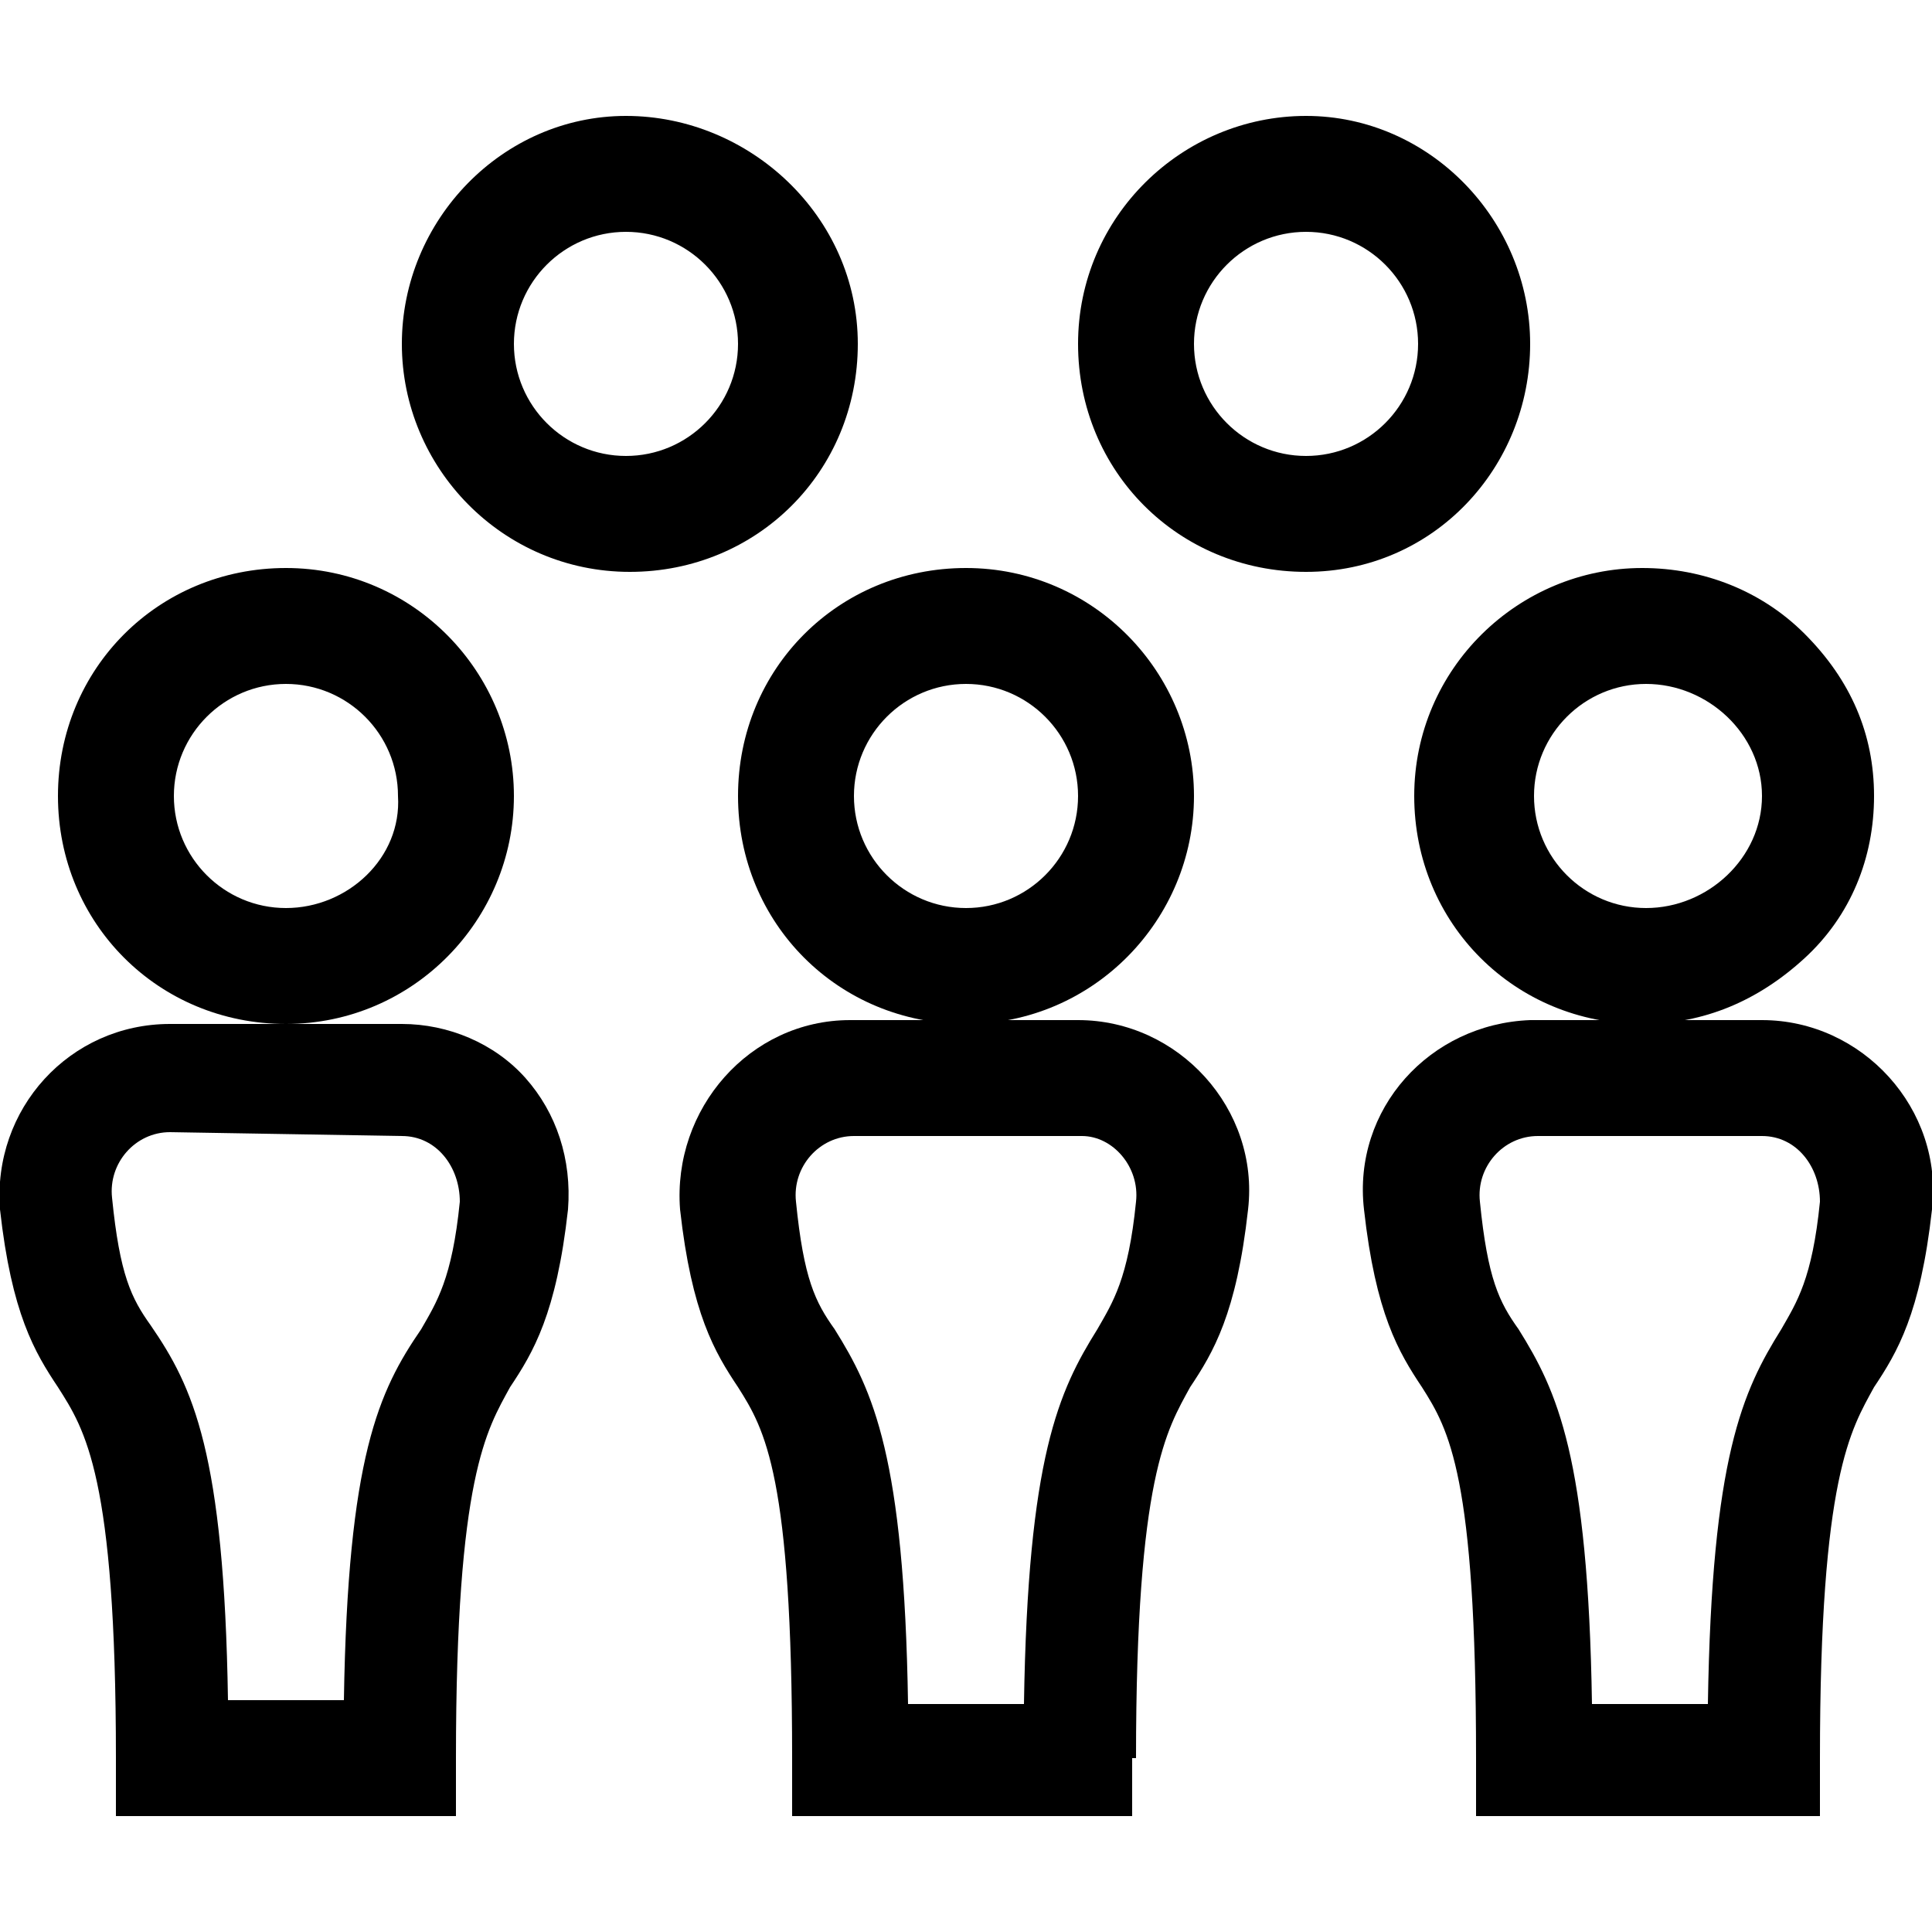 <?xml version="1.0" encoding="utf-8"?>
<!-- Generator: Adobe Illustrator 21.0.0, SVG Export Plug-In . SVG Version: 6.00 Build 0)  -->
<svg version="1.1" id="Warstwa_1" xmlns="http://www.w3.org/2000/svg" xmlns:xlink="http://www.w3.org/1999/xlink" x="0px" y="0px"
	 viewBox="0 0 50 50" style="enable-background:new 0 0 50 50;" xml:space="preserve">
<g>
	<path d="M48.5,20.6c0-1.6-0.6-3-1.8-4.2c-1.1-1.1-2.6-1.7-4.2-1.7c-3.2,0-5.9,2.6-5.9,5.9s2.6,5.9,5.9,5.9c1.6,0,3-0.6,4.2-1.7
		C47.9,23.7,48.5,22.2,48.5,20.6L48.5,20.6z M42.6,23.5c-1.6,0-2.9-1.3-2.9-2.9c0-1.6,1.3-2.9,2.9-2.9c1.6,0,3,1.3,3,2.9
		C45.6,22.2,44.2,23.5,42.6,23.5z"/>
	<path d="M35.3,31.3c0.3,2.7,0.9,3.7,1.5,4.6c0.7,1.1,1.4,2.3,1.4,9.6V47h8.9v-1.5c0-7.3,0.8-8.5,1.4-9.6c0.6-0.9,1.2-1.9,1.5-4.6
		c0.3-2.6-1.8-4.9-4.4-4.9h-6C37,26.5,35,28.7,35.3,31.3z M45.6,29.4c0.9,0,1.5,0.8,1.5,1.7c-0.2,2-0.6,2.6-1,3.3
		c-1,1.6-1.8,3.3-1.9,9.7h-3c-0.1-6.4-0.9-8.1-1.9-9.7c-0.5-0.7-0.8-1.3-1-3.3c-0.1-0.9,0.6-1.7,1.5-1.7H45.6z"/>
	<path d="M30.9,20.6c0-3.2-2.6-5.9-5.9-5.9s-5.9,2.6-5.9,5.9s2.6,5.9,5.9,5.9S30.9,23.8,30.9,20.6L30.9,20.6z M25,23.5
		c-1.6,0-2.9-1.3-2.9-2.9c0-1.6,1.3-2.9,2.9-2.9s2.9,1.3,2.9,2.9C27.9,22.2,26.6,23.5,25,23.5z"/>
	<path d="M29.4,45.5c0-7.3,0.8-8.5,1.4-9.6c0.6-0.9,1.2-1.9,1.5-4.6c0.3-2.6-1.8-4.9-4.4-4.9h-5.9c-2.6,0-4.6,2.3-4.4,4.9
		c0.3,2.7,0.9,3.7,1.5,4.6c0.7,1.1,1.4,2.3,1.4,9.6V47h8.8V45.5z M29.4,31.1c-0.2,2-0.6,2.6-1,3.3c-1,1.6-1.8,3.3-1.9,9.7h-3
		c-0.1-6.4-0.9-8.1-1.9-9.7c-0.5-0.7-0.8-1.3-1-3.3c-0.1-0.9,0.6-1.7,1.5-1.7h5.9C28.8,29.4,29.5,30.2,29.4,31.1z"/>
	<path d="M39.6,8.9C39.6,5.7,37,3,33.8,3s-5.9,2.6-5.9,5.9s2.6,5.9,5.9,5.9S39.6,12.1,39.6,8.9z M33.8,11.8c-1.6,0-2.9-1.3-2.9-2.9
		S32.2,6,33.8,6c1.6,0,2.9,1.3,2.9,2.9S35.4,11.8,33.8,11.8z"/>
	<path d="M10.4,8.9c0,3.2,2.6,5.9,5.9,5.9s5.9-2.6,5.9-5.9S19.4,3,16.2,3S10.4,5.7,10.4,8.9z M19.1,8.9c0,1.6-1.3,2.9-2.9,2.9
		s-2.9-1.3-2.9-2.9S14.6,6,16.2,6S19.1,7.3,19.1,8.9z"/>
	<path d="M13.3,20.6c0-3.2-2.6-5.9-5.9-5.9s-5.9,2.6-5.9,5.9s2.6,5.9,5.9,5.9S13.3,23.8,13.3,20.6L13.3,20.6z M7.4,23.5
		c-1.6,0-2.9-1.3-2.9-2.9c0-1.6,1.3-2.9,2.9-2.9s2.9,1.3,2.9,2.9C10.4,22.2,9,23.5,7.4,23.5z"/>
	<path d="M0,31.3c0.3,2.7,0.9,3.7,1.5,4.6C2.2,37,3,38.2,3,45.5V47h8.8v-1.5c0-7.3,0.8-8.5,1.4-9.6c0.6-0.9,1.2-1.9,1.5-4.6
		c0.1-1.3-0.3-2.5-1.1-3.4c-0.8-0.9-2-1.4-3.2-1.4h-6C1.8,26.5-0.2,28.7,0,31.3z M10.4,29.4c0.9,0,1.5,0.8,1.5,1.7
		c-0.2,2-0.6,2.6-1,3.3C9.8,36,9,37.7,8.9,44h-3c-0.1-6.4-0.9-8.1-2-9.7c-0.5-0.7-0.8-1.3-1-3.3c-0.1-0.9,0.6-1.7,1.5-1.7L10.4,29.4
		L10.4,29.4z"/>
</g>
</svg>
